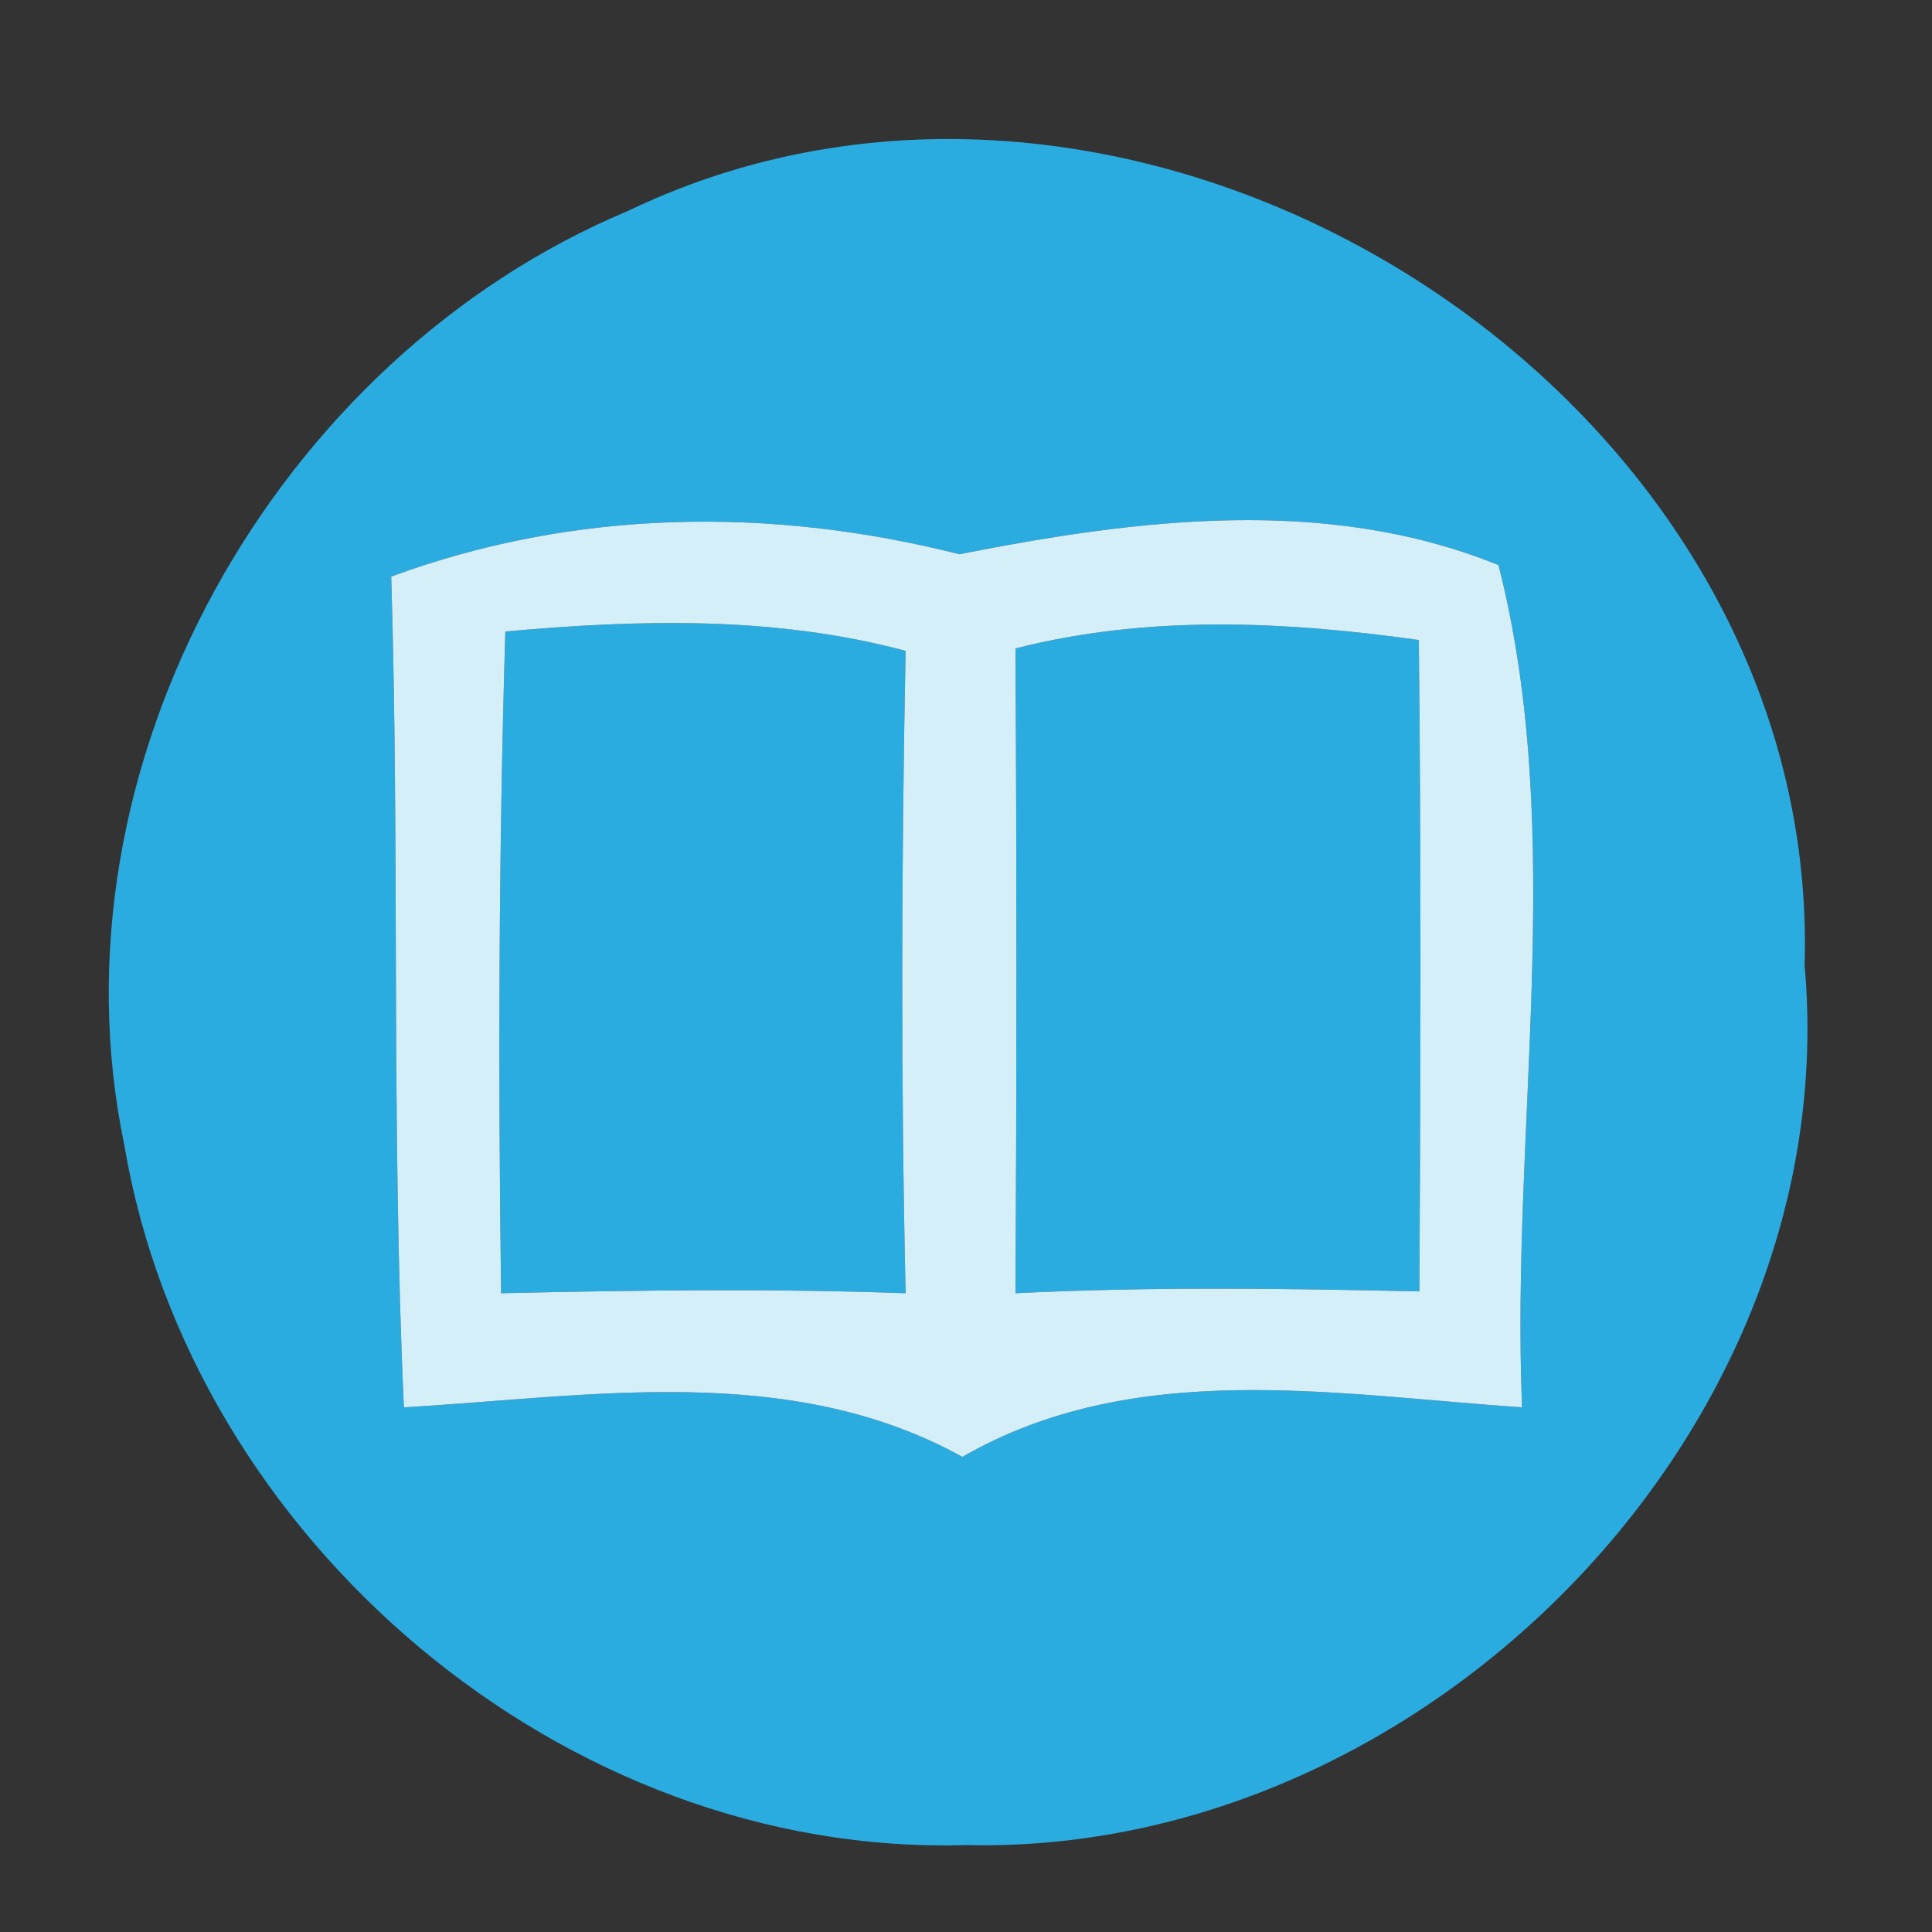 <?xml version="1.0" encoding="UTF-8" ?>
<!DOCTYPE svg PUBLIC "-//W3C//DTD SVG 1.1//EN" "http://www.w3.org/Graphics/SVG/1.1/DTD/svg11.dtd">
<svg width="32pt" height="32pt" viewBox="0 0 32 32" version="1.1" xmlns="http://www.w3.org/2000/svg">
<rect x="0" y="0" width="32" height="32" fill="#333333" stroke="none"/>
<g id="#2bace0ff">
<path fill="#2bace0" opacity="1.00" d=" M 10.41 3.49 C 18.95 -0.61 30.18 6.48 29.89 15.99 C 30.58 23.67 23.60 30.74 16.00 30.56 C 9.34 30.76 3.16 25.49 2.06 18.97 C 0.75 12.70 4.55 5.94 10.41 3.49 M 6.48 9.55 C 6.62 14.13 6.48 18.73 6.69 23.31 C 9.79 23.13 13.08 22.55 15.94 24.13 C 18.79 22.49 22.10 23.10 25.21 23.31 C 25.02 18.69 25.96 13.83 24.82 9.36 C 21.96 8.20 18.83 8.60 15.89 9.18 C 12.77 8.39 9.52 8.43 6.48 9.55 Z" />
<path fill="#2bace0" opacity="1.00" d=" M 8.37 10.46 C 10.58 10.26 12.83 10.20 15.00 10.78 C 14.93 14.33 14.92 17.88 15.00 21.42 C 12.77 21.34 10.53 21.37 8.30 21.42 C 8.25 17.77 8.26 14.11 8.37 10.46 Z" />
<path fill="#2bace0" opacity="1.00" d=" M 16.82 10.74 C 19.02 10.18 21.28 10.29 23.50 10.60 C 23.54 14.20 23.53 17.79 23.51 21.39 C 21.28 21.34 19.05 21.31 16.82 21.42 C 16.84 17.86 16.84 14.30 16.82 10.74 Z" />
</g>
<g id="#d5eff9ff">
<path fill="#d5eff9" opacity="1.00" d=" M 6.48 9.55 C 9.52 8.43 12.77 8.39 15.89 9.18 C 18.83 8.60 21.96 8.20 24.82 9.36 C 25.96 13.83 25.02 18.69 25.21 23.31 C 22.10 23.10 18.79 22.49 15.94 24.13 C 13.08 22.55 9.79 23.13 6.69 23.31 C 6.48 18.73 6.62 14.13 6.48 9.55 M 8.37 10.46 C 8.26 14.11 8.25 17.77 8.30 21.42 C 10.53 21.37 12.77 21.34 15.00 21.42 C 14.92 17.88 14.93 14.33 15.00 10.78 C 12.83 10.20 10.58 10.26 8.37 10.46 M 16.82 10.74 C 16.84 14.30 16.84 17.86 16.82 21.42 C 19.05 21.31 21.28 21.34 23.51 21.39 C 23.53 17.79 23.54 14.20 23.50 10.60 C 21.28 10.29 19.02 10.18 16.82 10.74 Z" />
</g>
</svg>
